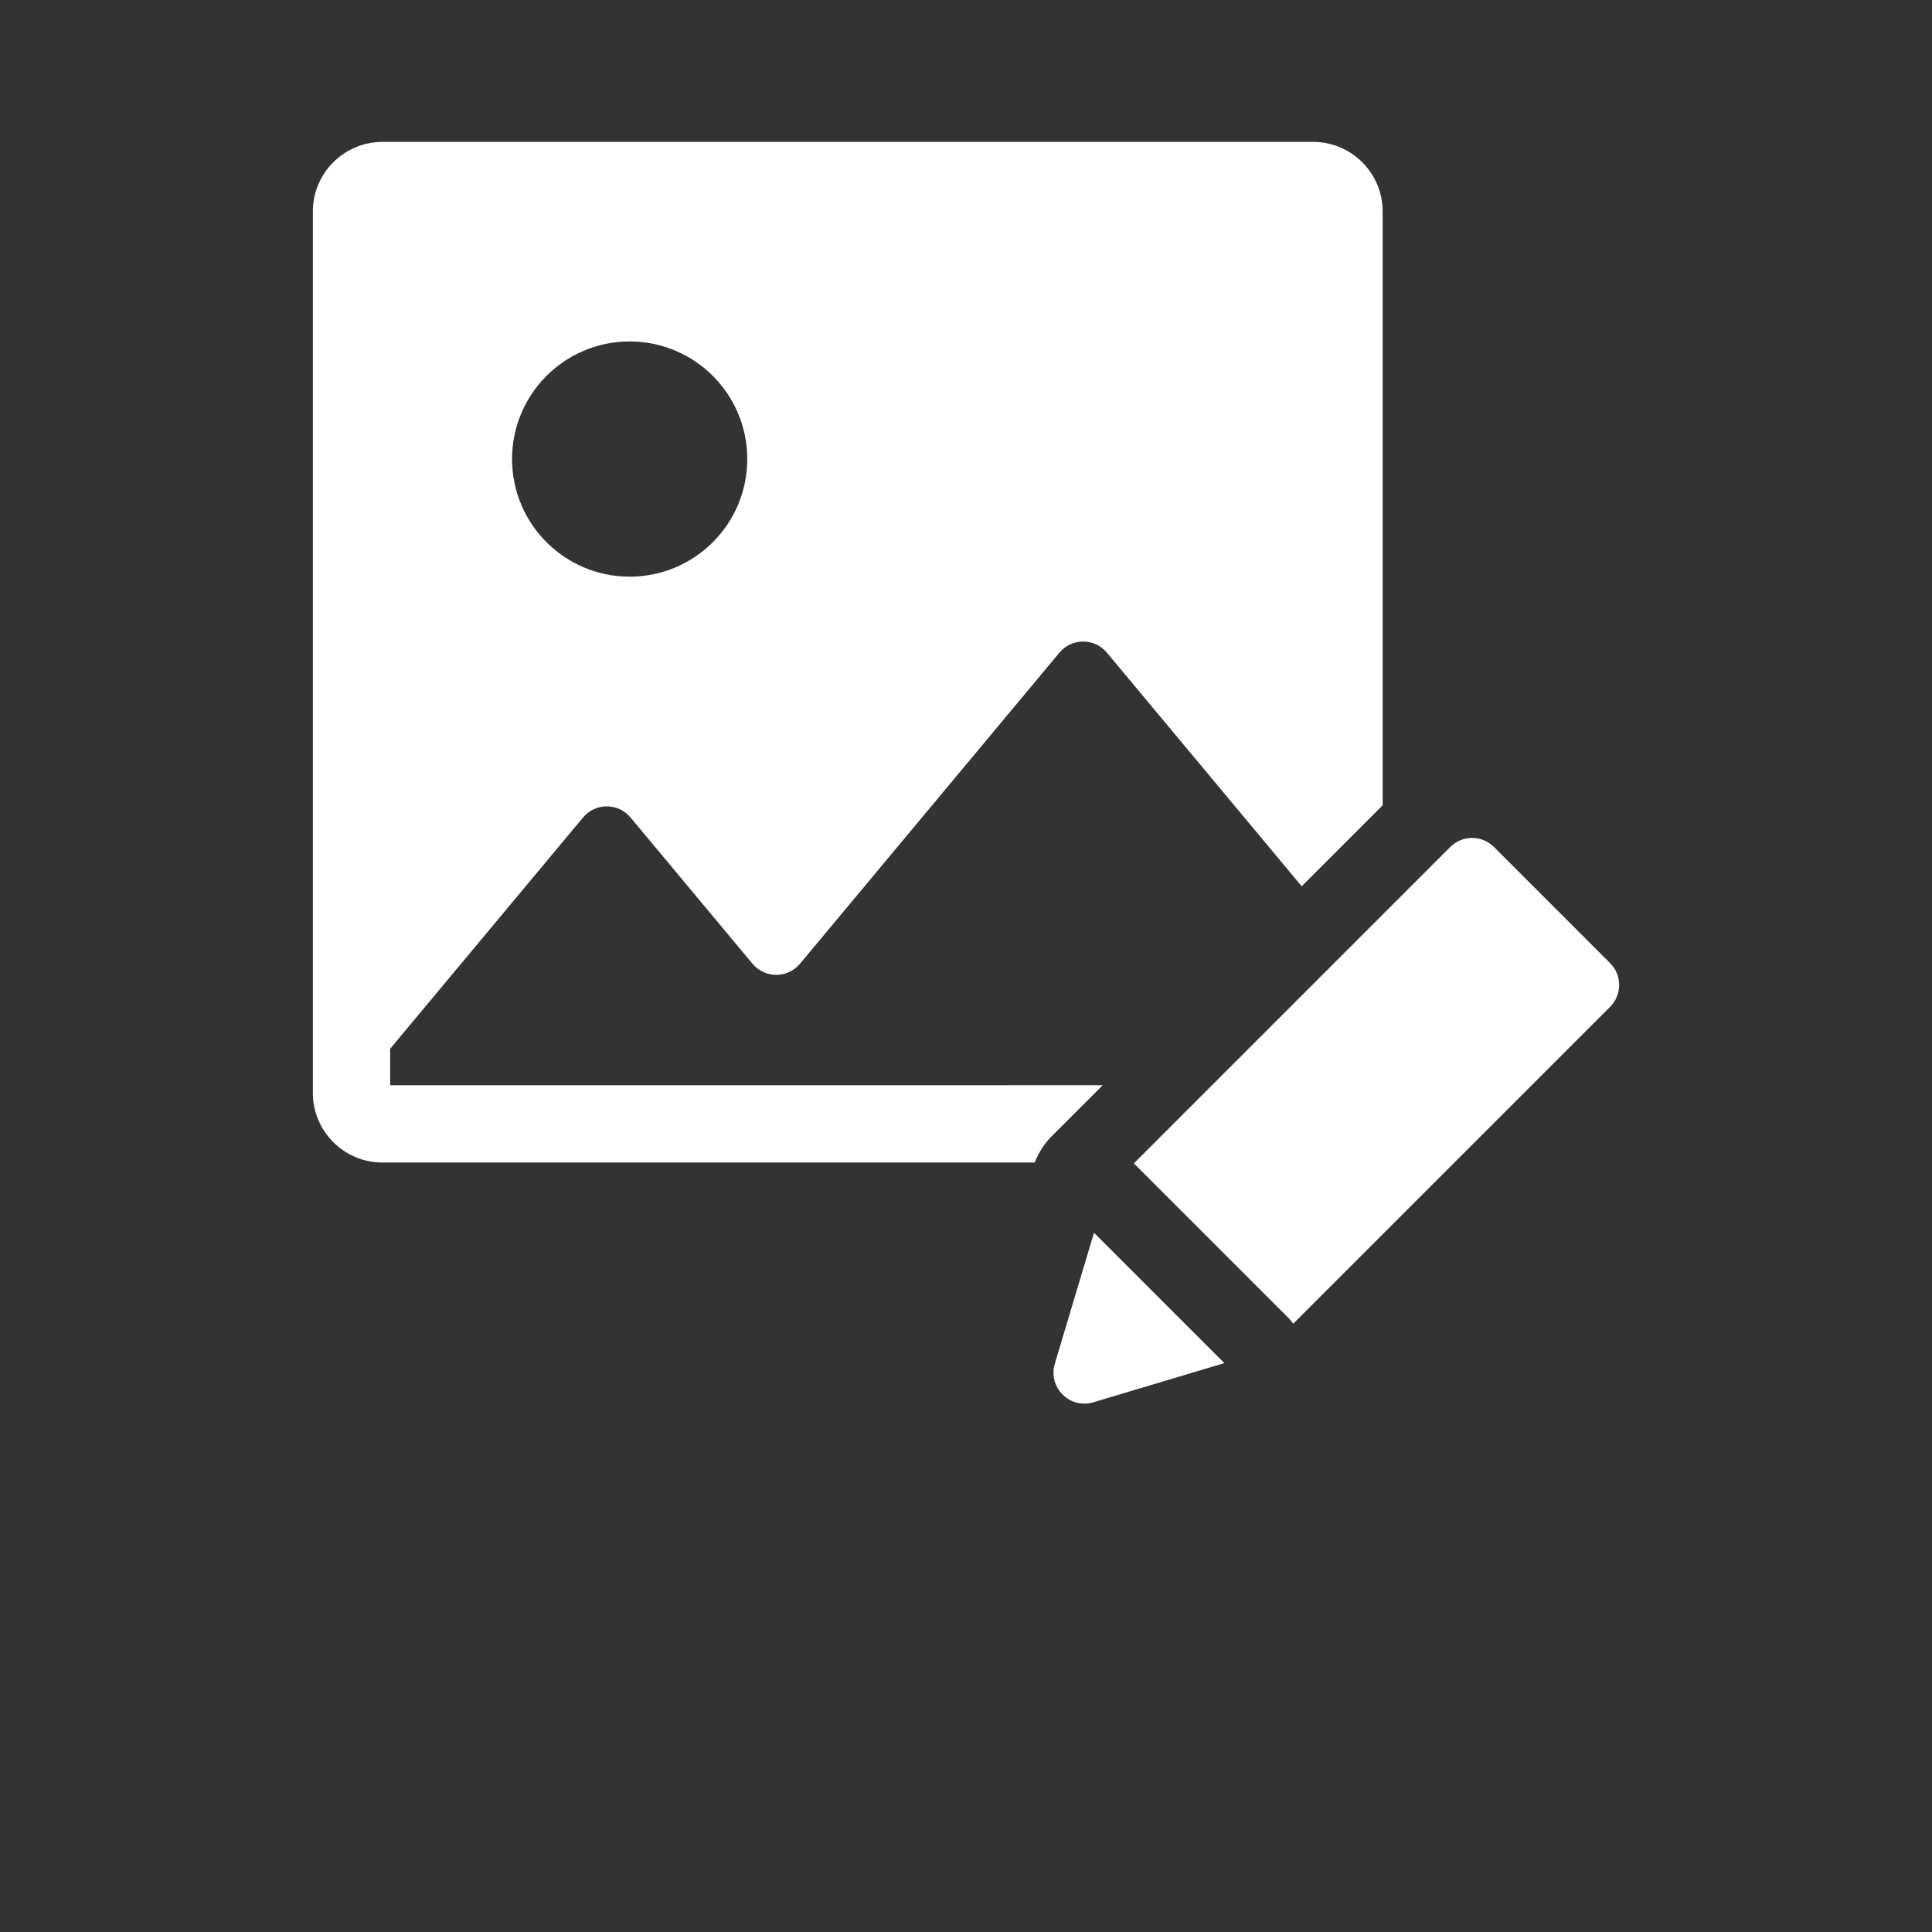 <?xml version="1.0" encoding="UTF-8"?><svg width="700pt" style="fill:#fff;" height="700pt" version="1.1" viewBox="0 0 700 700" xmlns="http://www.w3.org/2000/svg" xmlns:xlink="http://www.w3.org/1999/xlink"><rect x="0" y="0" width="700" height="700" fill="#333333" stroke="none"/><g><path d="m141.36 393.21v-13.227l69.887-83.797c4.477-5.367 12.727-5.367 17.203 0l44.195 52.992c4.477 5.367 12.727 5.367 17.203 0l93.996-112.71c4.477-5.367 12.727-5.367 17.203 0l70.59 84.645 29.336-29.34-0.004-215.16c0-13.895-11.305-25.199-25.199-25.199h-337.21c-13.895 0-25.199 11.305-25.199 25.199v319.39c0 13.895 11.305 25.199 25.199 25.199h236.34c1.406-3.578 3.492-6.859 6.223-9.59l18.41-18.41zm86.781-269.5c23.535 0 42.613 19.078 42.613 42.613 0 23.535-19.078 42.613-42.613 42.613-23.535 0-42.613-19.078-42.613-42.613 0-23.535 19.078-42.613 42.613-42.613zm168.23 322.94 47.227 47.23-47.488 14.199c-1.105 0.332-2.199 0.484-3.262 0.484-7.156 0-12.898-6.992-10.676-14.426zm187-81.855-114.81 114.81c-0.469-0.672-0.977-1.328-1.578-1.93l-56.156-56.16 114.63-114.63c2.188-2.188 5.055-3.281 7.918-3.281 2.867 0 5.734 1.094 7.918 3.281l42.074 42.074c4.379 4.371 4.379 11.461 0.004 15.836z"/></g></svg>
